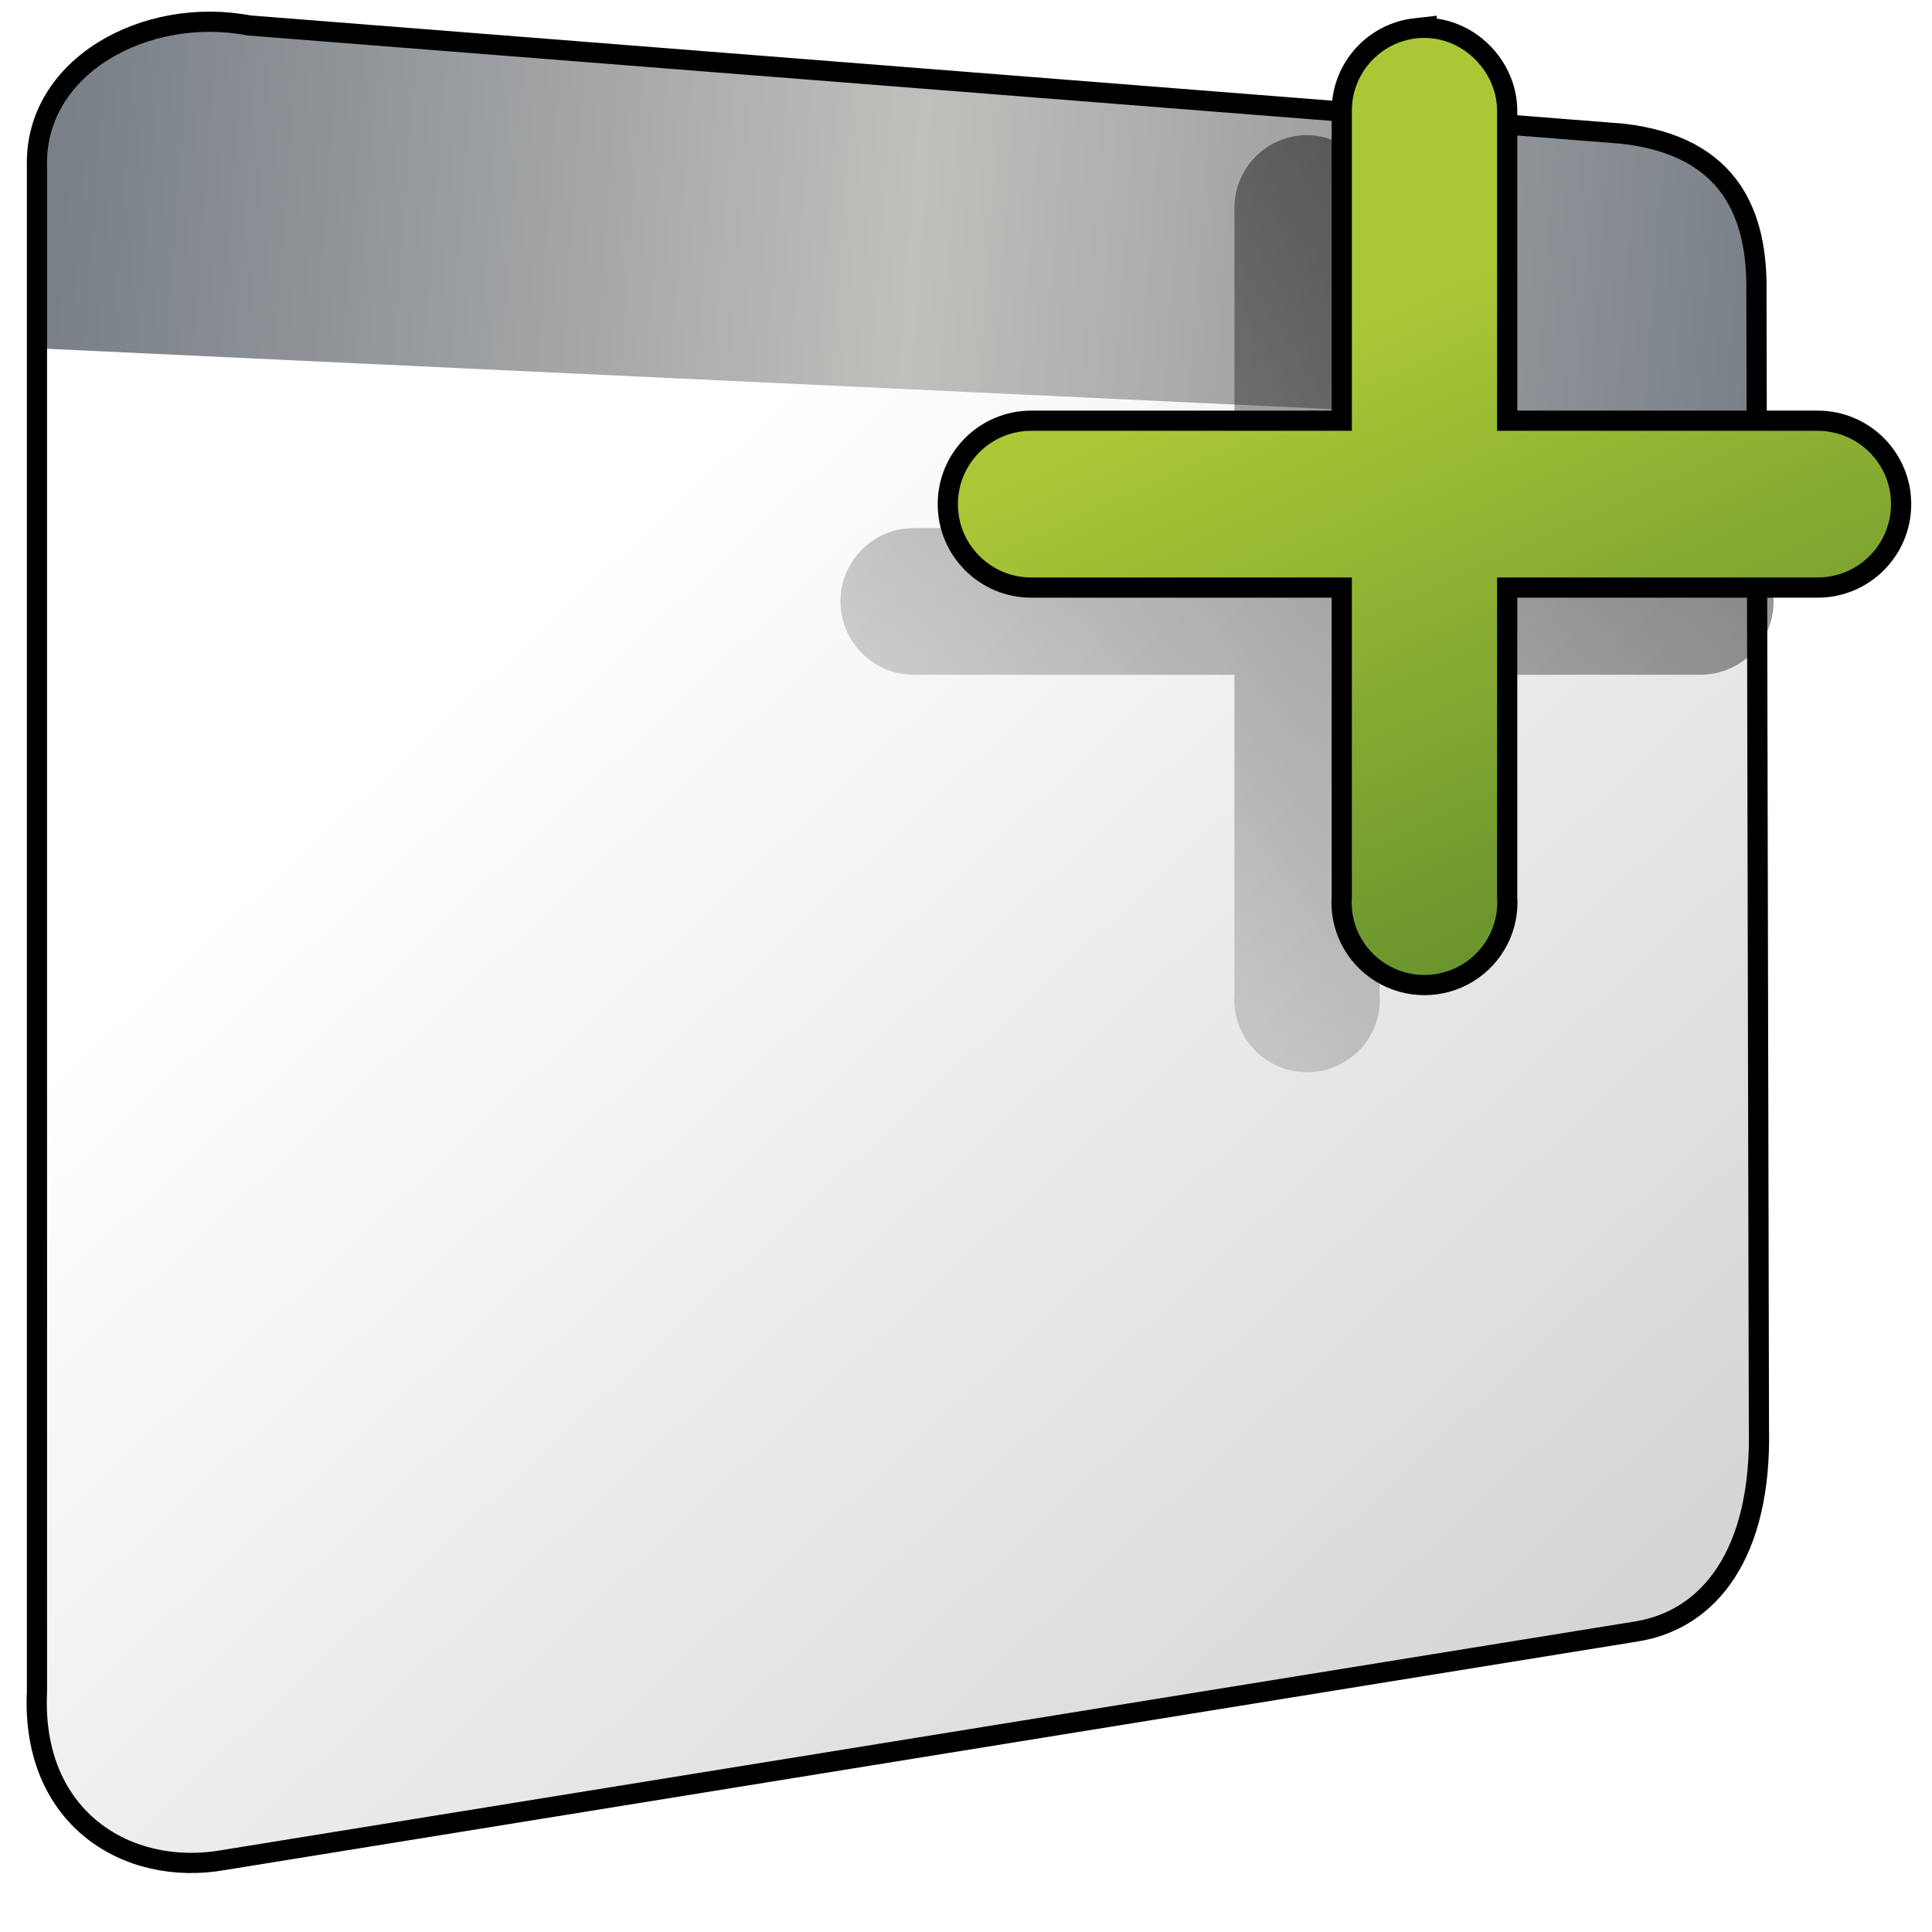 <?xml version="1.0" encoding="UTF-8" standalone="no"?>
<!-- Created with Inkscape (http://www.inkscape.org/) -->

<svg
   xmlns:dc="http://purl.org/dc/elements/1.1/"
   xmlns:cc="http://creativecommons.org/ns#"
   xmlns:rdf="http://www.w3.org/1999/02/22-rdf-syntax-ns#"
   xmlns:svg="http://www.w3.org/2000/svg"
   xmlns="http://www.w3.org/2000/svg"
   xmlns:xlink="http://www.w3.org/1999/xlink"
   xmlns:sodipodi="http://sodipodi.sourceforge.net/DTD/sodipodi-0.dtd"
   xmlns:inkscape="http://www.inkscape.org/namespaces/inkscape"
   width="136.533"
   height="136.533"
   id="svg2"
   sodipodi:version="0.32"
   inkscape:version="0.92.1 r15371"
   version="1.0"
   sodipodi:docname="stock_new-window.svg"
   inkscape:output_extension="org.inkscape.output.svg.inkscape">
  <defs
     id="defs4">
    <linearGradient
       inkscape:collect="always"
       xlink:href="#linearGradient5439"
       id="linearGradient13414"
       gradientUnits="userSpaceOnUse"
       x1="499.907"
       y1="953.395"
       x2="652.752"
       y2="1116.941"
       gradientTransform="matrix(2.855,0,0,2.855,-1385.255,-2682.563)" />
    <linearGradient
       inkscape:collect="always"
       xlink:href="#linearGradient7210"
       id="linearGradient13416"
       gradientUnits="userSpaceOnUse"
       x1="486.749"
       y1="944.195"
       x2="528.945"
       y2="947.32"
       gradientTransform="matrix(2.855,0,0,2.855,-1385.255,-2682.563)" />
    <filter
       inkscape:collect="always"
       id="filter13392">
      <feGaussianBlur
         inkscape:collect="always"
         stdDeviation="0.579"
         id="feGaussianBlur13394" />
    </filter>
    <linearGradient
       inkscape:collect="always"
       xlink:href="#linearGradient5344"
       id="linearGradient13418"
       gradientUnits="userSpaceOnUse"
       x1="544.89"
       y1="919.058"
       x2="506.015"
       y2="969.808"
       gradientTransform="translate(-485.21,-859.439)" />
    <linearGradient
       id="linearGradient8702">
      <stop
         id="stop8704"
         offset="0"
         style="stop-color:#c0bfbb;stop-opacity:1;" />
      <stop
         id="stop8706"
         offset="1"
         style="stop-color:#798088;stop-opacity:1;" />
    </linearGradient>
    <linearGradient
       inkscape:collect="always"
       xlink:href="#linearGradient5439"
       id="linearGradient13585"
       gradientUnits="userSpaceOnUse"
       gradientTransform="matrix(1.687,-0.116,0,1.689,-805.493,-1482.566)"
       x1="499.907"
       y1="953.395"
       x2="652.752"
       y2="1116.941" />
    <linearGradient
       inkscape:collect="always"
       xlink:href="#linearGradient7210"
       id="linearGradient13587"
       gradientUnits="userSpaceOnUse"
       gradientTransform="matrix(1.687,-0.116,0,1.689,-805.493,-1482.566)"
       x1="486.749"
       y1="944.195"
       x2="528.945"
       y2="947.32" />
    <linearGradient
       id="linearGradient5344">
      <stop
         style="stop-color:#000000;stop-opacity:1;"
         offset="0"
         id="stop5346" />
      <stop
         style="stop-color:#000000;stop-opacity:0;"
         offset="1"
         id="stop5348" />
    </linearGradient>
    <linearGradient
       inkscape:collect="always"
       xlink:href="#linearGradient5344"
       id="linearGradient13589"
       gradientUnits="userSpaceOnUse"
       x1="539.499"
       y1="929.443"
       x2="507.093"
       y2="969.443"
       gradientTransform="translate(-485.21,-859.439)" />
    <linearGradient
       inkscape:collect="always"
       xlink:href="#linearGradient5316"
       id="linearGradient13591"
       gradientUnits="userSpaceOnUse"
       gradientTransform="matrix(5.067,0,0,5.057,-2570.645,-4757.329)"
       x1="526.338"
       y1="945.721"
       x2="528.886"
       y2="948.66" />
    <linearGradient
       id="linearGradient5316">
      <stop
         style="stop-color:#c0bfbb;stop-opacity:1;"
         offset="0"
         id="stop5320" />
      <stop
         style="stop-color:#798088;stop-opacity:1;"
         offset="1"
         id="stop5322" />
    </linearGradient>
    <linearGradient
       id="linearGradient5439">
      <stop
         style="stop-color:#ffffff;stop-opacity:1;"
         offset="0"
         id="stop5441" />
      <stop
         style="stop-color:#000000;stop-opacity:1;"
         offset="1"
         id="stop5443" />
    </linearGradient>
    <linearGradient
       id="linearGradient7210">
      <stop
         id="stop7212"
         offset="0"
         style="stop-color:#798088;stop-opacity:1;" />
      <stop
         id="stop8994"
         offset="0.5"
         style="stop-color:#c0bfbb;stop-opacity:1;" />
      <stop
         id="stop7214"
         offset="1"
         style="stop-color:#798088;stop-opacity:1;" />
    </linearGradient>
    <inkscape:perspective
       sodipodi:type="inkscape:persp3d"
       inkscape:vp_x="0 : 561.25983 : 1"
       inkscape:vp_y="0 : 1066.6667 : 0"
       inkscape:vp_z="793.70078 : 561.25983 : 1"
       inkscape:persp3d-origin="396.85039 : 374.17322 : 1"
       id="perspective10" />
    <linearGradient
       inkscape:collect="always"
       xlink:href="#linearGradient8702-3"
       id="linearGradient13420"
       gradientUnits="userSpaceOnUse"
       gradientTransform="matrix(2.855,0,0,2.855,-1898.178,-1060.947)"
       x1="700.131"
       y1="378.87"
       x2="707.805"
       y2="395.749" />
    <linearGradient
       id="linearGradient8702-3">
      <stop
         id="stop8704-6"
         offset="0"
         style="stop-color:#aac736;stop-opacity:1;" />
      <stop
         id="stop8706-7"
         offset="1"
         style="stop-color:#5d8b2c;stop-opacity:1;" />
    </linearGradient>
  </defs>
  <sodipodi:namedview
     id="base"
     pagecolor="#ffffff"
     bordercolor="#666666"
     borderopacity="1.0"
     inkscape:pageopacity="0.0"
     inkscape:pageshadow="2"
     inkscape:zoom="1.7692308"
     inkscape:cx="1.984468"
     inkscape:cy="55.807454"
     inkscape:document-units="px"
     inkscape:current-layer="layer1"
     showgrid="false"
     inkscape:showpageshadow="false"
     inkscape:window-width="1364"
     inkscape:window-height="712"
     inkscape:window-x="0"
     inkscape:window-y="26"
     inkscape:window-maximized="1" />
  <g
     inkscape:label="Capa 1"
     inkscape:groupmode="layer"
     id="layer1">
    <path
       sodipodi:nodetypes="ccccccccc"
       id="path13402"
       d="M 115.736,115.279 15.778,131.452 C 9.021,132.645 2.189,128.514 2.612,119.542 V 11.768 C 2.419,4.672 10.32,0.404 17.604,1.799 l 97.065,7.649 c 7.67,0.878 9.55,5.772 9.457,11.241 l 0.175,80.185 c 0.207,8.928 -3.496,13.542 -8.565,14.405 z"
       style="fill:url(#linearGradient13414);fill-rule:evenodd;stroke:none;stroke-width:0.533;stroke-linecap:butt;stroke-linejoin:miter;stroke-miterlimit:4;stroke-dasharray:none;stroke-opacity:1"
       inkscape:connector-curvature="0" />
    <path
       style="fill:url(#linearGradient13416);fill-rule:evenodd;stroke:none;stroke-width:0.533;stroke-linecap:butt;stroke-linejoin:miter;stroke-miterlimit:4;stroke-dasharray:none;stroke-opacity:1"
       d="M 2.612,24.615 V 11.768 C 2.419,4.672 10.32,0.404 17.604,1.799 l 97.065,7.649 c 7.67,0.878 9.55,5.772 9.457,11.241 l 0.021,9.635 z"
       id="path13404"
       sodipodi:nodetypes="ccccccc"
       inkscape:connector-curvature="0" />
    <path
       style="fill:none;fill-rule:evenodd;stroke:#000000;stroke-width:1.427;stroke-linecap:butt;stroke-linejoin:miter;stroke-miterlimit:4;stroke-dasharray:none;stroke-opacity:1"
       d="M 115.736,115.279 15.778,131.452 C 9.021,132.645 2.189,128.514 2.612,119.542 V 11.768 C 2.419,4.672 10.32,0.404 17.604,1.799 l 97.065,7.649 c 7.67,0.878 9.55,5.772 9.457,11.241 l 0.175,80.185 c 0.207,8.928 -3.496,13.542 -8.565,14.405 z"
       id="path13406"
       sodipodi:nodetypes="ccccccccc"
       inkscape:connector-curvature="0" />
    <path
       inkscape:export-ydpi="89.986237"
       inkscape:export-xdpi="89.986237"
       inkscape:export-filename="/home/dafeba/DCV/tallerD/elementos.png"
       id="path13408"
       d="M 100.107,2.707 C 97.477,3.003 95.5,5.244 95.535,7.889 V 30.446 H 72.876 c -2.862,0 -5.182,2.32 -5.182,5.182 0,2.862 2.32,5.182 5.182,5.182 h 22.658 v 22.557 c -0.15,1.929 0.789,3.765 2.439,4.776 1.65,1.01 3.735,1.01 5.385,0 1.65,-1.01 2.589,-2.847 2.439,-4.776 V 40.81 h 22.658 c 2.862,0 5.182,-2.32 5.182,-5.182 0,-2.862 -2.32,-5.182 -5.182,-5.182 H 105.797 V 7.889 c 0.018,-1.471 -0.64,-2.871 -1.727,-3.861 -1.087,-0.99 -2.5,-1.476 -3.963,-1.321 z"
       style="fill:#c2e3ff;fill-opacity:1;fill-rule:evenodd;stroke:#000000;stroke-width:2.855;stroke-linecap:round;stroke-linejoin:miter;stroke-miterlimit:4;stroke-dasharray:none;stroke-opacity:1"
       inkscape:connector-curvature="0" />
    <path
       style="fill:url(#linearGradient13418);fill-opacity:1;fill-rule:evenodd;stroke:none;stroke-width:1;stroke-linecap:round;stroke-linejoin:miter;stroke-miterlimit:4;stroke-dasharray:none;stroke-opacity:1;filter:url(#filter13392)"
       d="m 32.158,83.531 c -0.921,0.103 -1.614,0.888 -1.602,1.815 v 7.901 h -7.937 c -1.002,0 -1.815,0.813 -1.815,1.815 0,1.002 0.813,1.815 1.815,1.815 h 7.937 v 7.901 c -0.053,0.676 0.276,1.319 0.854,1.673 0.578,0.354 1.308,0.354 1.886,0 0.578,-0.354 0.907,-0.997 0.854,-1.673 v -7.901 h 7.937 c 1.002,0 1.815,-0.813 1.815,-1.815 0,-1.002 -0.813,-1.815 -1.815,-1.815 h -7.937 v -7.901 c 0.006,-0.515 -0.224,-1.006 -0.605,-1.352 -0.381,-0.347 -0.876,-0.517 -1.388,-0.463 z"
       id="path13410"
       inkscape:export-filename="/home/dafeba/DCV/tallerD/elementos.png"
       inkscape:export-xdpi="89.986237"
       inkscape:export-ydpi="89.986237"
       transform="matrix(2.855,0,0,2.855,0,-228.901)"
       inkscape:connector-curvature="0" />
    <path
       inkscape:export-ydpi="57.964222"
       inkscape:export-xdpi="57.964222"
       inkscape:export-filename="/home/dafeba/DCV/tallerD/bocetos/08-09-22-hastaahora.png"
       style="display:inline;fill:url(#linearGradient13420);fill-opacity:1;fill-rule:evenodd;stroke:none;stroke-width:3.377;stroke-linecap:round;stroke-linejoin:miter;stroke-miterlimit:4;stroke-dasharray:none;stroke-opacity:1"
       d="M 100.107,2.707 C 97.477,3.003 95.5,5.244 95.535,7.889 V 30.446 H 72.876 c -2.862,0 -5.182,2.32 -5.182,5.182 0,2.862 2.32,5.182 5.182,5.182 h 22.658 v 22.557 c -0.15,1.929 0.789,3.765 2.439,4.776 1.65,1.01 3.735,1.01 5.385,0 1.65,-1.01 2.589,-2.847 2.439,-4.776 V 40.81 h 22.658 c 2.862,0 5.182,-2.32 5.182,-5.182 0,-2.862 -2.32,-5.182 -5.182,-5.182 H 105.797 V 7.889 c 0.018,-1.471 -0.64,-2.871 -1.727,-3.861 -1.087,-0.99 -2.5,-1.476 -3.963,-1.321 z"
       id="path13412"
       inkscape:connector-curvature="0" />
  </g>
</svg>
